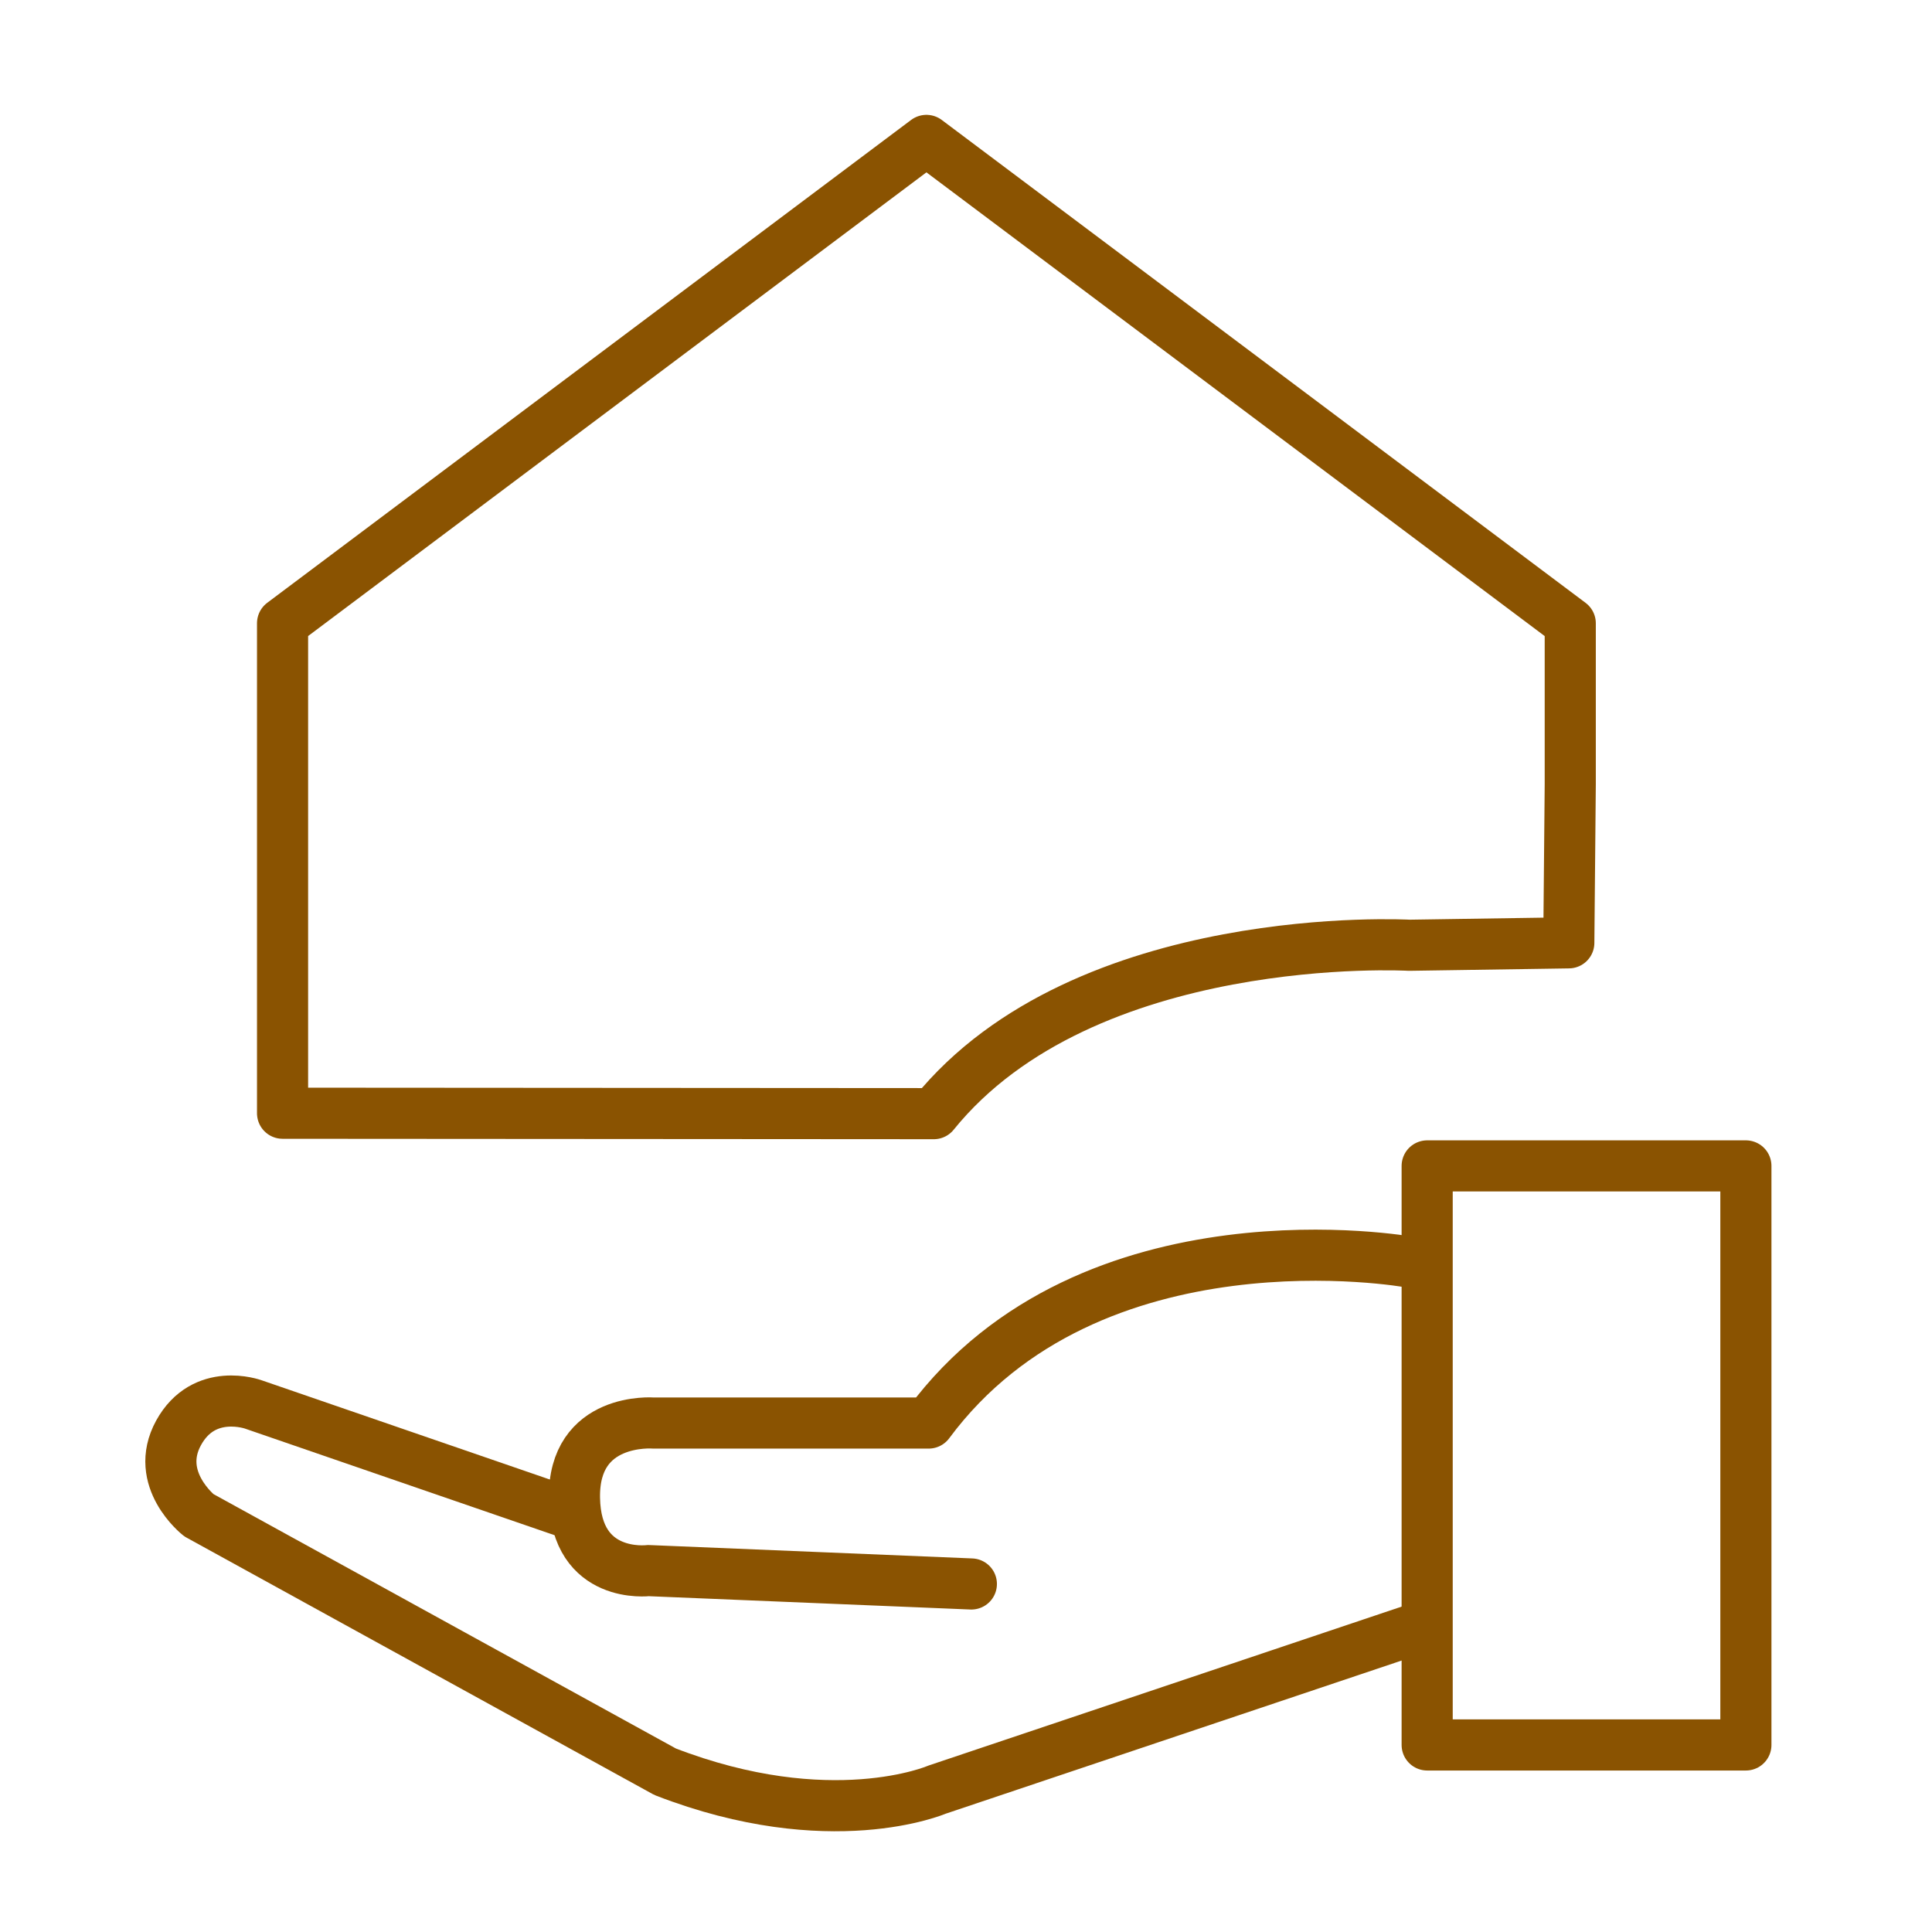 <?xml version='1.0' encoding='UTF-8'?>
<svg xmlns="http://www.w3.org/2000/svg" id="k" data-name="Services aux particuliers" viewBox="0 0 453.54 453.54">
  <defs>
    <style>
      .ak {
        fill: none;
        stroke: #8A5301;
        stroke-linecap: round;
        stroke-linejoin: round;
        stroke-width: 12px;
      }
    </style>
  </defs>
  <path class="ak" d="M66.33,261.31v-115L217.48,32.96l151.14,113.36v37.79l-.34,37.22-37.45.57s-76.18-4.31-111.62,39.53l-152.88-.1Z"/>
  <rect class="ak" x="335.03" y="273.7" width="74.82" height="135.93"/>
  <path class="ak" d="M330.83,296.27s-74.76-13.52-112.82,37.79h-64.65s-18.84-1.5-18.5,17.64c.33,19.14,17.34,17,17.34,17l75.83,3.14"/>
  <path class="ak" d="M333.7,381.92l-113.78,38.22s-25.03,10.79-63.78-4.22l-109.46-60.22s-10.73-8.44-4.76-19.33c5.98-10.89,17.56-6.67,17.56-6.67l73.56,25.33"/>
</svg>
